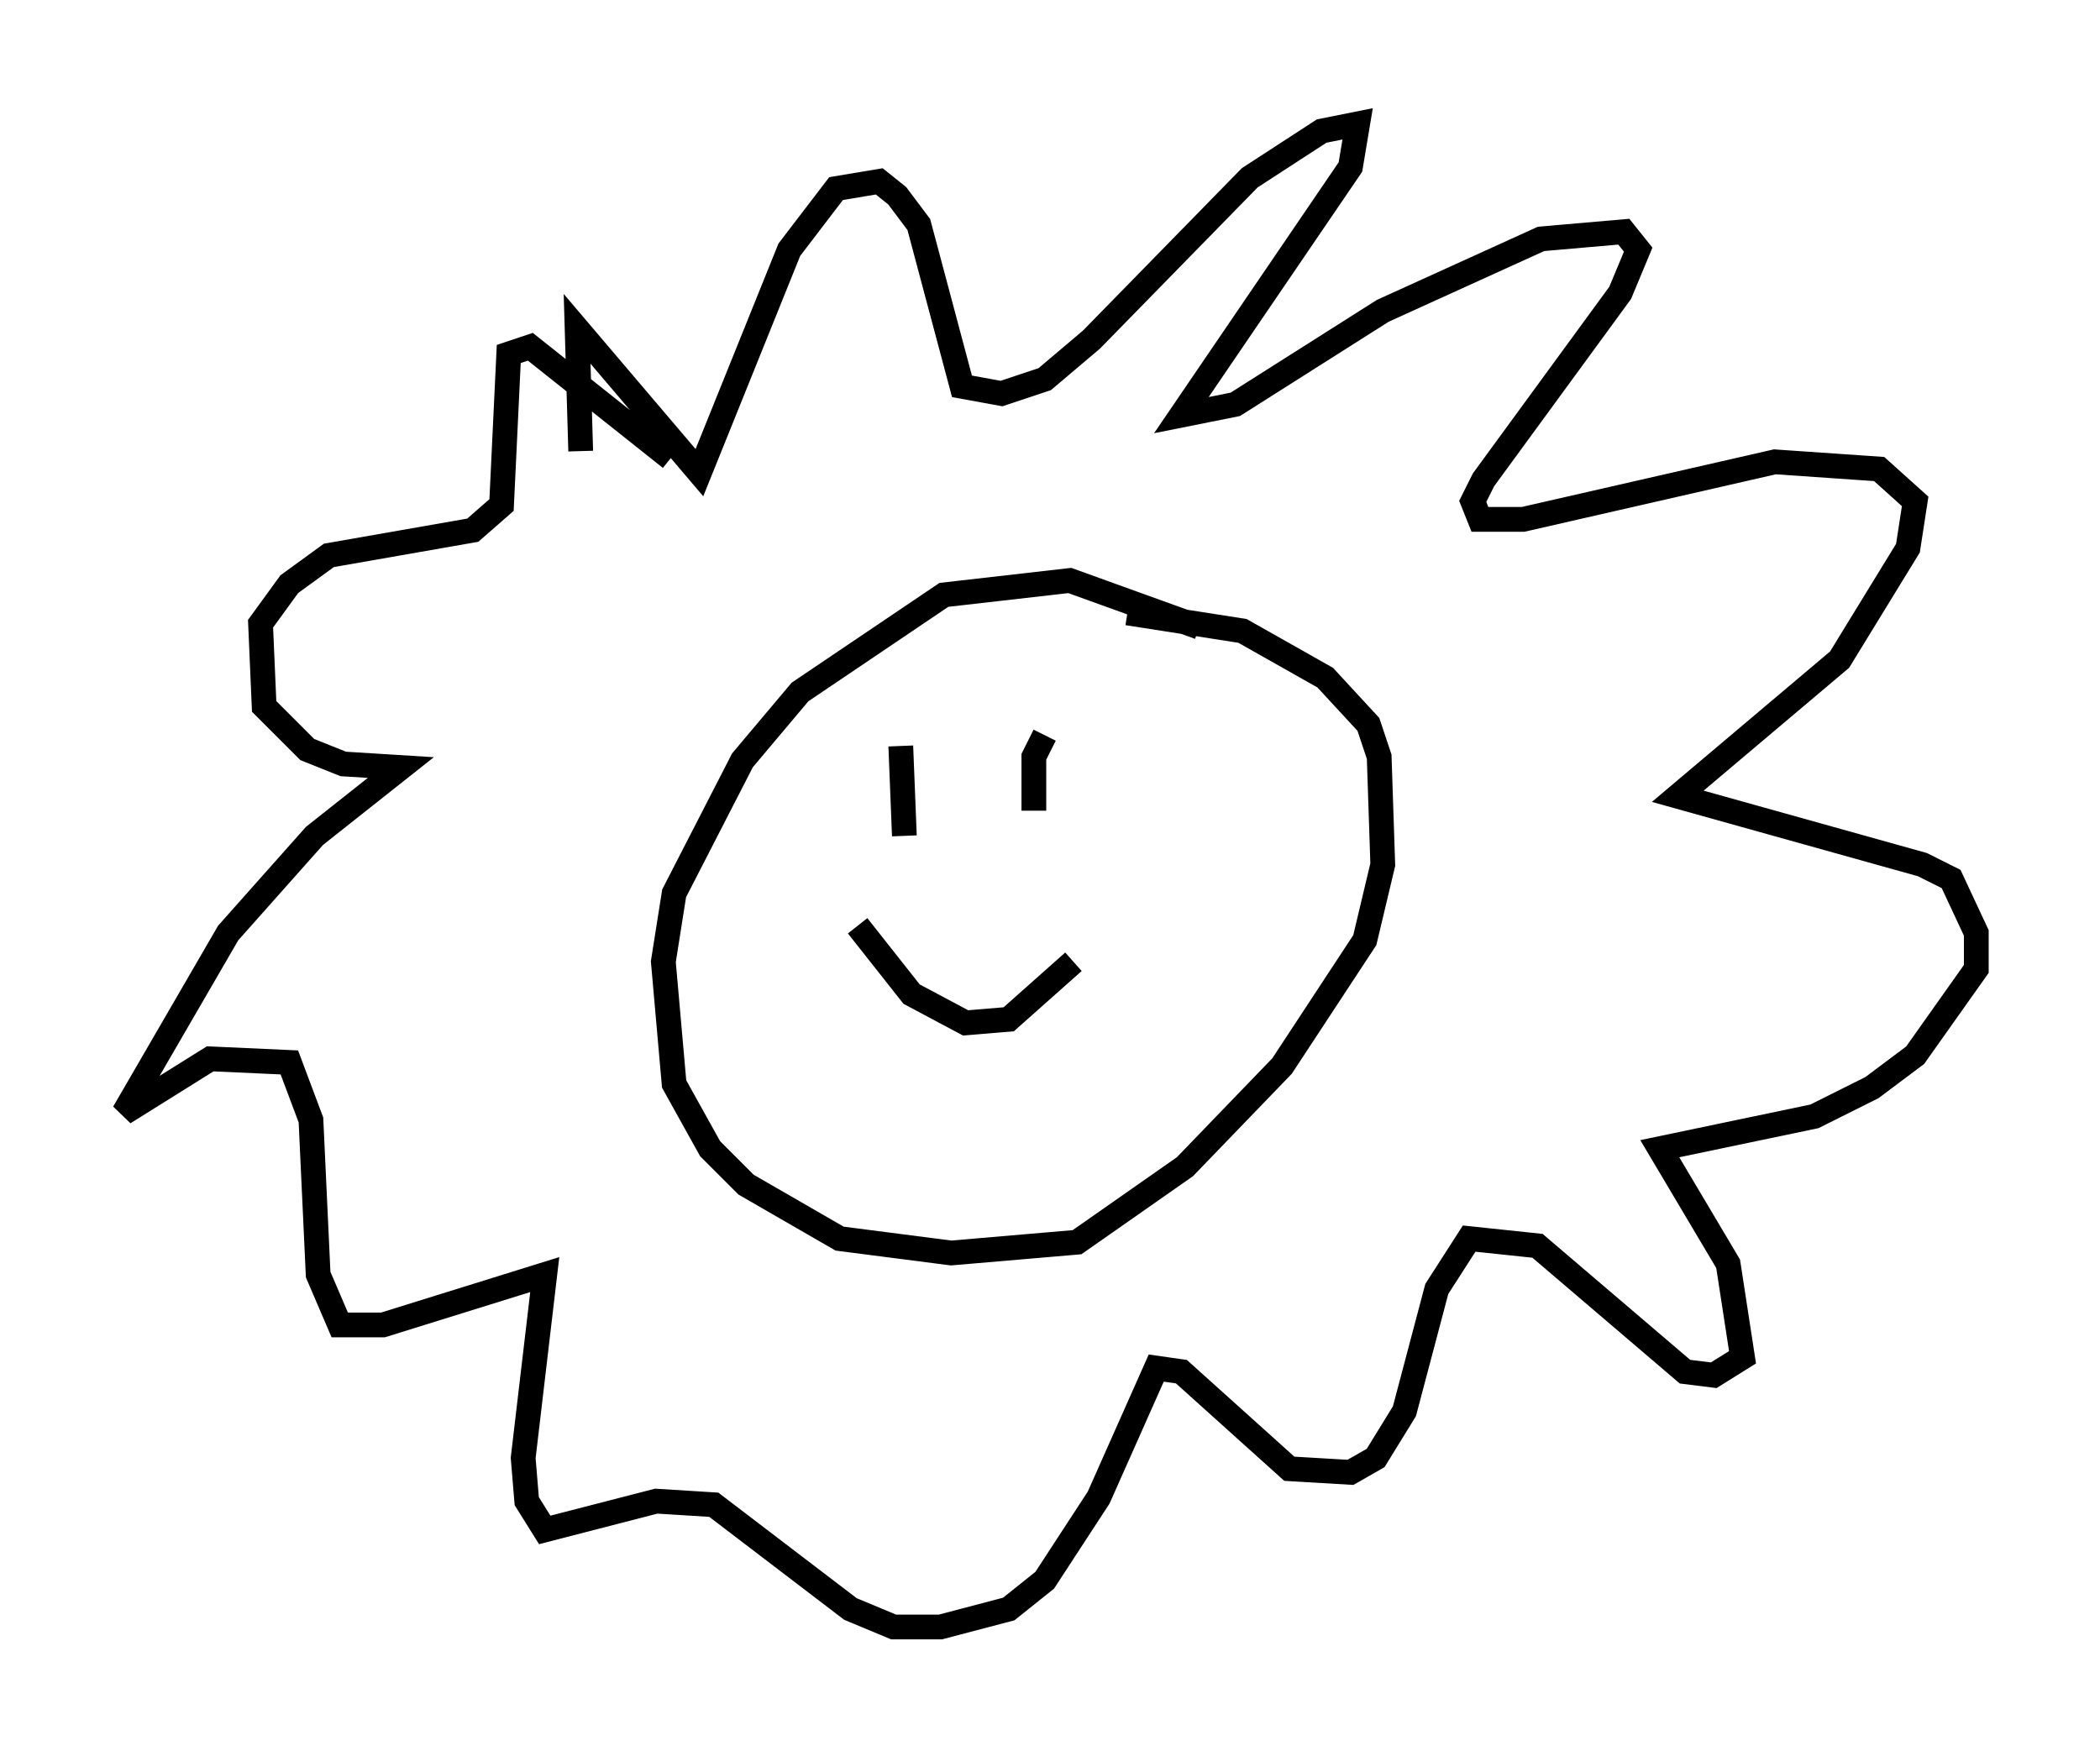 <?xml version="1.0" encoding="utf-8" ?>
<svg baseProfile="full" height="70.715" version="1.1" width="84.804" xmlns="http://www.w3.org/2000/svg" xmlns:ev="http://www.w3.org/2001/xml-events" xmlns:xlink="http://www.w3.org/1999/xlink"><defs /><rect fill="white" height="70.715" width="84.804" x="0" y="0" /><path d="M50.318, 26.788 m-1.888, -1.453 l-5.229, -1.888 -5.084, 0.581 l-5.81, 3.922 -2.324, 2.76 l-2.76, 5.374 -0.436, 2.76 l0.436, 4.939 1.453, 2.615 l1.453, 1.453 3.777, 2.179 l4.503, 0.581 5.084, -0.436 l4.358, -3.05 3.922, -4.067 l3.341, -5.084 0.726, -3.05 l-0.145, -4.358 -0.436, -1.307 l-1.743, -1.888 -3.341, -1.888 l-4.648, -0.726 m-9.151, 5.374 l0.145, 3.631 m5.665, -4.067 l-0.436, 0.872 0.0, 2.179 m-7.117, 4.648 l2.179, 2.76 2.179, 1.162 l1.743, -0.145 2.615, -2.324 m-19.899, -20.626 l-0.145, -4.939 4.939, 5.81 l3.631, -9.006 1.888, -2.469 l1.743, -0.291 0.726, 0.581 l0.872, 1.162 1.743, 6.536 l1.598, 0.291 1.743, -0.581 l1.888, -1.598 6.391, -6.536 l2.905, -1.888 1.453, -0.291 l-0.291, 1.743 -6.827, 10.022 l2.179, -0.436 5.955, -3.777 l6.391, -2.905 3.341, -0.291 l0.581, 0.726 -0.726, 1.743 l-5.52, 7.553 -0.436, 0.872 l0.291, 0.726 1.743, 0.0 l10.168, -2.324 4.212, 0.291 l1.453, 1.307 -0.291, 1.888 l-2.76, 4.503 -6.536, 5.52 l9.877, 2.76 1.162, 0.581 l1.017, 2.179 0.0, 1.453 l-2.469, 3.486 -1.743, 1.307 l-2.324, 1.162 -6.246, 1.307 l2.76, 4.648 0.581, 3.777 l-1.162, 0.726 -1.162, -0.145 l-5.955, -5.084 -2.76, -0.291 l-1.307, 2.034 -1.307, 4.939 l-1.162, 1.888 -1.017, 0.581 l-2.469, -0.145 -4.358, -3.922 l-1.017, -0.145 -2.324, 5.229 l-2.179, 3.341 -1.453, 1.162 l-2.76, 0.726 -1.888, 0.0 l-1.743, -0.726 -5.52, -4.212 l-2.324, -0.145 -4.503, 1.162 l-0.726, -1.162 -0.145, -1.743 l0.872, -7.408 -6.536, 2.034 l-1.743, 0.0 -0.872, -2.034 l-0.291, -6.246 -0.872, -2.324 l-3.196, -0.145 -3.486, 2.179 l4.212, -7.263 3.486, -3.922 l3.486, -2.76 -2.324, -0.145 l-1.453, -0.581 -1.743, -1.743 l-0.145, -3.341 1.162, -1.598 l1.598, -1.162 5.81, -1.017 l1.162, -1.017 0.291, -6.101 l0.872, -0.291 5.665, 4.503 " fill="none" stroke="black" stroke-width="1" /></svg>